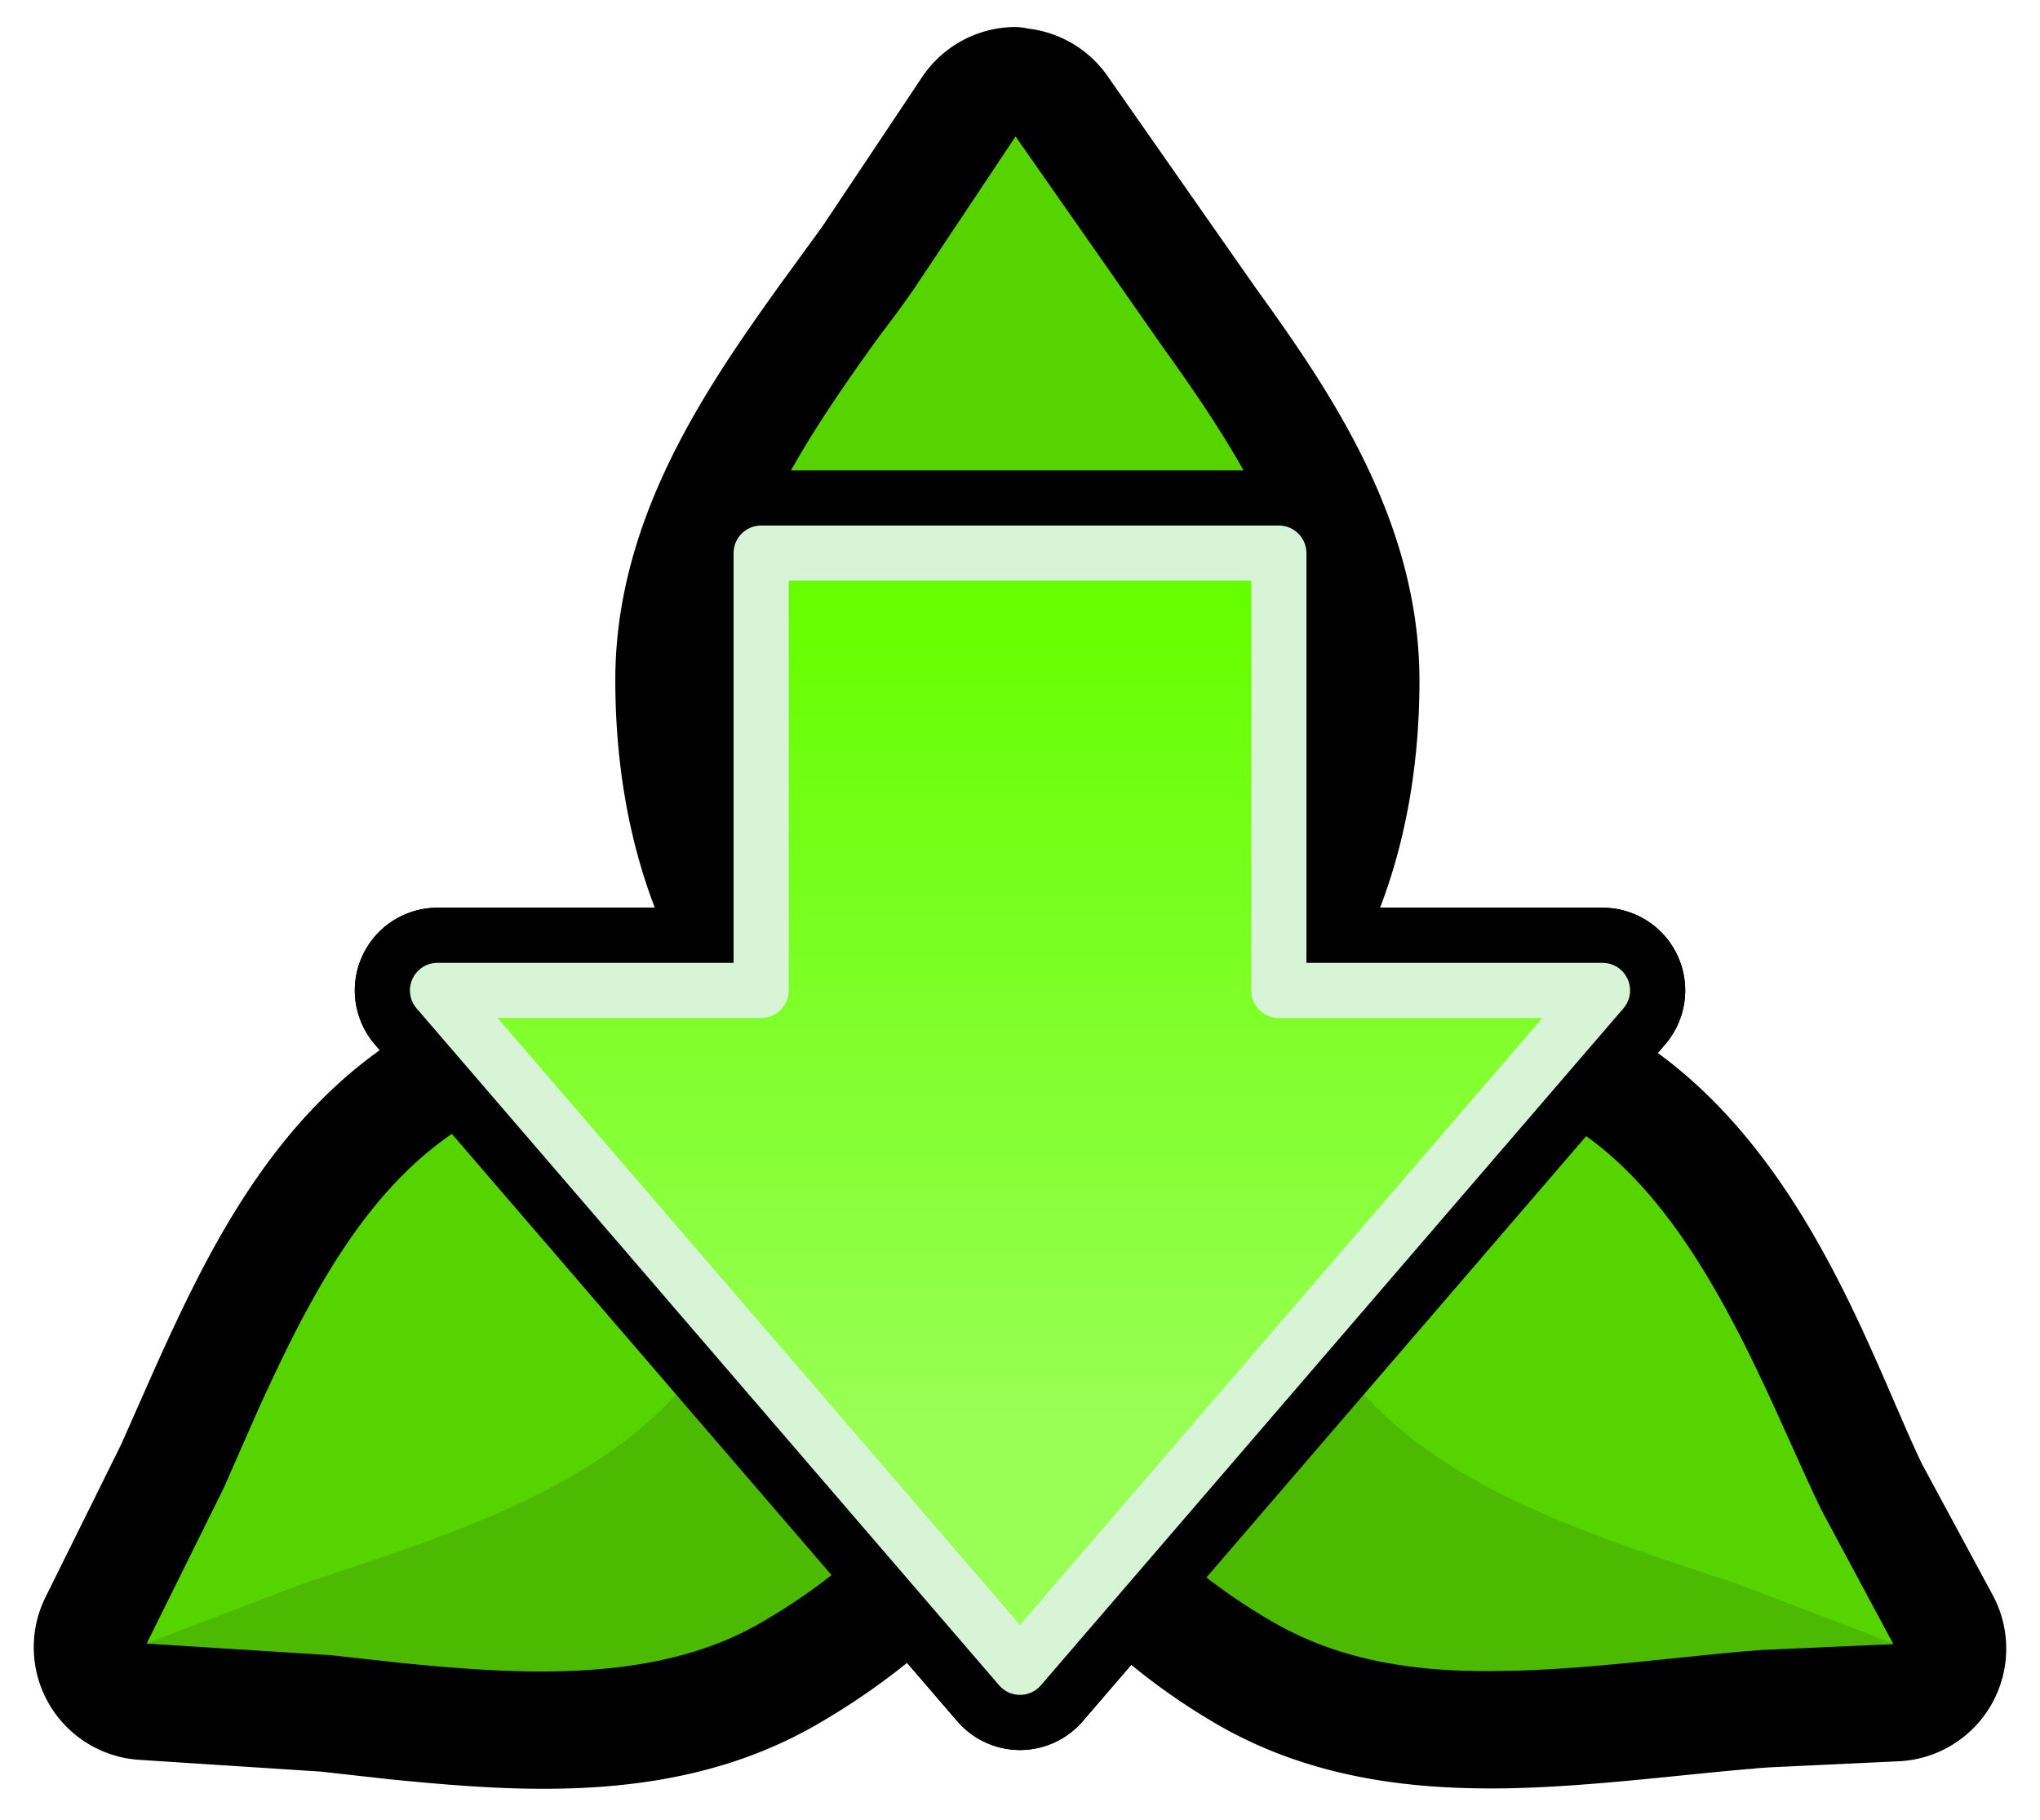<svg xmlns="http://www.w3.org/2000/svg" xmlns:xlink="http://www.w3.org/1999/xlink" viewBox="0 0 74 66"><defs/><defs><filter id="a" width="1.16" height="1.22" x="-.08" y="-.11"><feGaussianBlur stdDeviation="1.4"/></filter><filter id="b" width="1.24" height="1.28" x="-.12" y="-.14"><feGaussianBlur stdDeviation="1.4"/></filter><linearGradient id="d" x1="37.62" x2="37.62" y1="52.21" y2="22.17" gradientUnits="userSpaceOnUse"><stop offset="0" stop-color="#9f5"/><stop offset="1" stop-color="#6f0"/></linearGradient><path id="c" d="M37 60.47L15.87 35.92h11.74V20.06h18.78v15.86h11.74z"/></defs><g stroke-linecap="round" stroke-linejoin="round"><path stroke="#00000077" stroke-width="6" d="M37 60.47L15.87 35.92h11.75l-.02-15.86h18.8v15.86h11.73z"/><path stroke="#00000077" stroke-width="4" d="M36.81 2.98a2.09 2.09 0 00-1.7.93l-3.64 5.45-1.55 2.13c-2.63 3.67-5.6 8-5.6 13.17 0 4.7 1.28 8.66 3.53 11.52.07.1.16.16.24.26a13.5 13.5 0 00-2.38-.28 19.6 19.6 0 00-9.68 2.85c-4.47 2.59-6.74 7.34-8.59 11.44a2.09 2.09 0 000 0l-1.24 2.8-2.76 5.57a2.09 2.09 0 001.74 3.01l6.63.43 2.61.29c4.49.44 9.73.85 14.2-1.73 4.07-2.35 6.86-5.44 8.22-8.82.07-.17.09-.35.14-.53 1.27 3.53 3.97 6.9 8.21 9.36 3.08 1.77 6.43 2.07 9.4 2.03 2.89-.05 6.04-.47 8.74-.7h.04c.22-.03.47-.04.72-.06h.02l4.68-.22a2.09 2.09 0 001.74-3.07l-2.59-4.8c-1.9-3.93-4.26-11.56-10.17-14.98a19.53 19.53 0 00-9.73-2.85c-.2 0-.4 0-.61.02-.58.03-1.14.15-1.7.25.07-.09.16-.15.23-.24 2.24-2.86 3.53-6.83 3.53-11.52 0-5.16-2.97-9.49-5.6-13.13l-5.35-7.65a2.09 2.09 0 00-1.73-.9z"/><path fill="#55d400" d="M26.41 24.53c0-4.32 2.63-8.34 5.2-11.94.71-.98.77-1 1.57-2.15l3.66-5.49 5.35 7.65c2.58 3.59 5.2 7.62 5.2 11.93 0 8.64-4.71 14-10.5 14s-10.49-5.36-10.49-14zM14.63 60.32L12 60.03l-6.68-.42 2.8-5.65 1.23-2.8c1.84-4.04 4-8.32 7.75-10.48 7.47-4.32 14.47-2.91 17.36 2.1 2.9 5 .62 11.76-6.87 16.08-3.74 2.16-8.53 1.9-12.95 1.46zm31.6-1.46c-7-4.03-9.45-10.23-7.35-15.12a9.7 9.7 0 01.48-.96 7.79 7.79 0 01.6-.9c1.7-2.3 4.37-3.62 7.56-3.76 2.8-.12 5.96.69 9.2 2.56 4.87 2.8 7.33 9.94 9.36 14.1l2.6 4.85-4.75.21-.76.06c-2.78.25-5.92.67-8.63.7-2.8.06-5.72-.25-8.32-1.75z"/><path d="M18.99-85.69l-3.58.39-9.08.58.04.07 8.04 3.07 3.42 1.14c5.7 1.95 11.8 4.33 15.19 9.11 3.88 5.45 5.22 10.92 4.48 15.47a12.56 12.56 0 008.44-5.99c3.93-6.8.83-15.99-9.34-21.86-5.08-2.93-11.6-2.58-17.61-1.98z" filter="url(#a)" opacity=".35" transform="matrix(.774 0 0 -.774 -.18 -5.7)"/><path d="M77.09-85.22l3.58.39 9.08.58-.04.07-8.04 3.07-3.42 1.14c-5.7 1.95-11.8 4.33-15.19 9.11-3.88 5.45-5.22 10.92-4.48 15.47a12.56 12.56 0 01-8.44-5.99c-3.93-6.8-.83-15.99 9.34-21.86 5.08-2.93 11.6-2.58 17.61-1.98z" filter="url(#a)" opacity=".35" transform="matrix(.774 0 0 -.774 -.18 -5.33)"/><path d="M33.6-37.99c0 1.78.33 3.52.88 5.22 2.02-7.51 7.26-11.93 13.38-11.93s11.37 4.43 13.39 11.94c.56-1.7.88-3.44.88-5.22 0-11.73-6.42-19-14.28-19-7.85 0-14.26 7.28-14.26 19z" filter="url(#b)" opacity=".35" transform="matrix(.774 0 0 -.774 -.18 -5.7)"/><use fill="none" stroke="#000" stroke-width="6" xlink:href="#c"/><use fill="url(#d)" stroke="#d7f4d7" stroke-width="2" xlink:href="#c"/></g></svg>